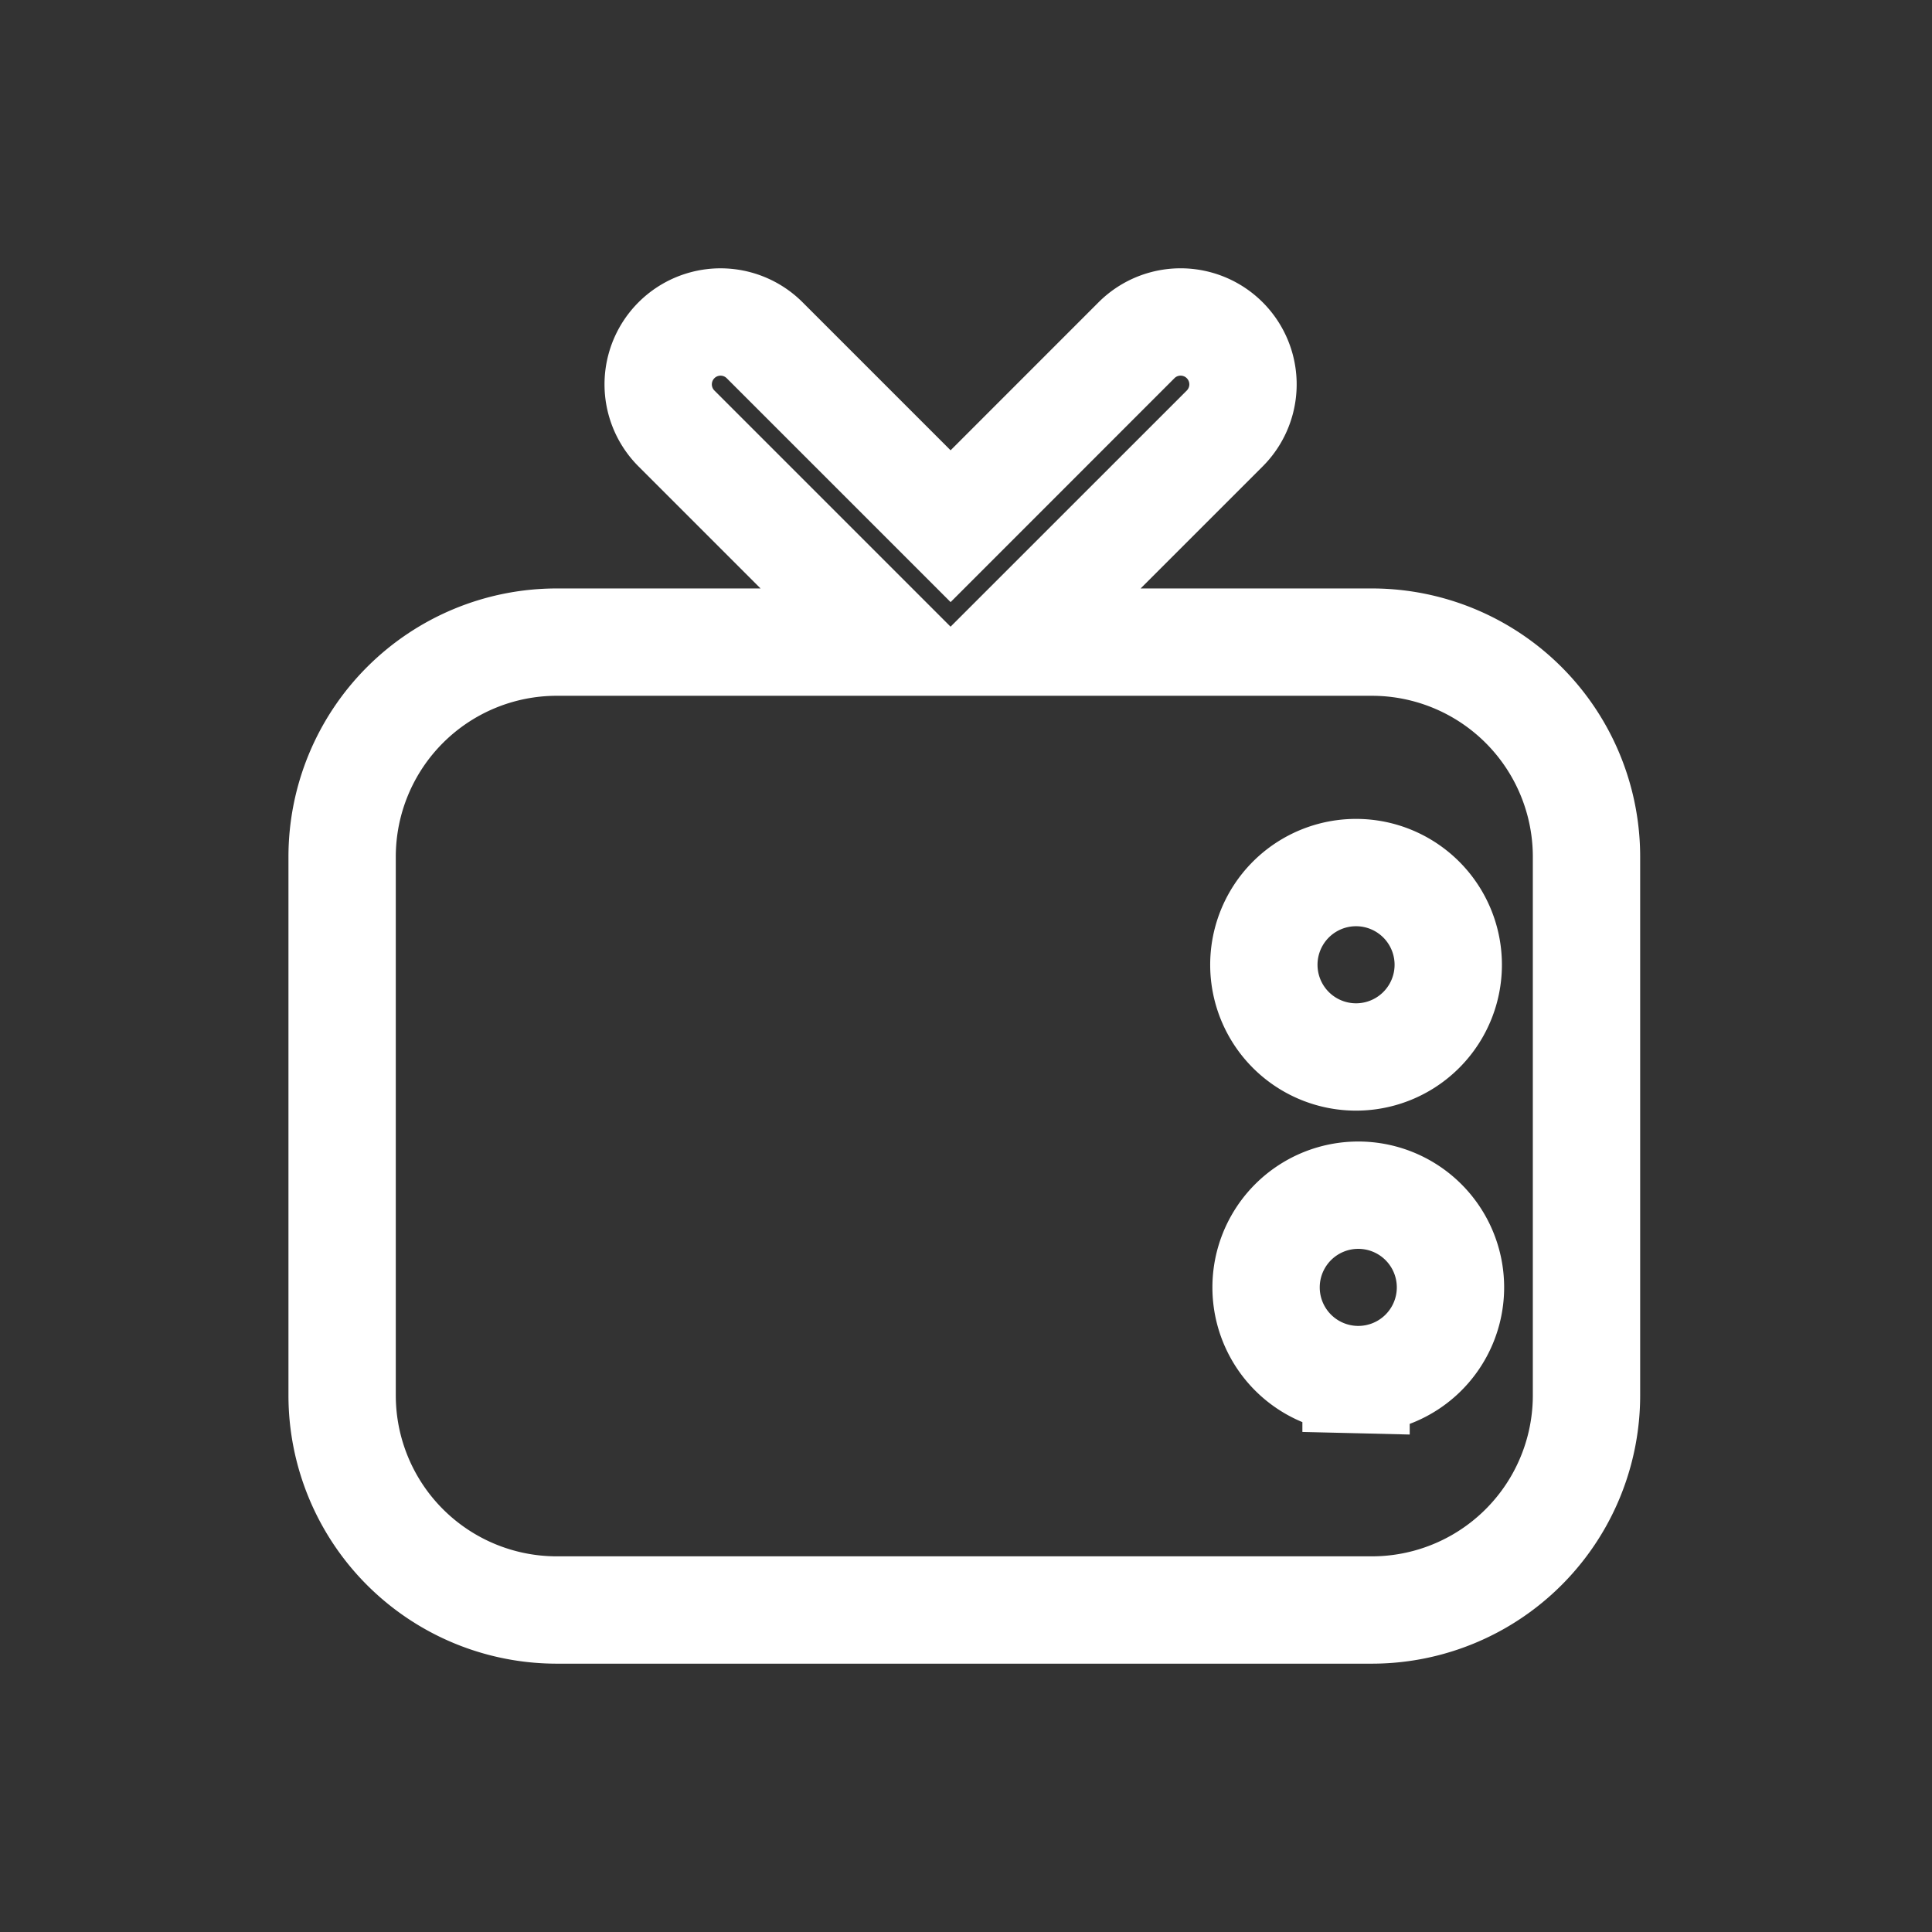 <svg alt="" aria-hidden="true" aria-label="series" color="#fff" role="img" version="1.1" viewBox="0 0 36 36" xmlns="http://www.w3.org/2000/svg" data-route="SERIES" style="color: white; fill: white;">
<rect x="0" y="0" width="36" height="36" fill="#333333" stroke="none"/>
<path fill = "none" stroke = "#FFFFFF" stroke-width = "2" d="M18.84 11.965h6.722a4 4 0 0 1 4 4V26a4 4 0 0 1-4 4H10.375a4 4 0 0 1-4-4V15.965a4 4 0 0 1 4-4h6.211l-3.981-3.981a1.162 1.162 0 1 1 1.643-1.644l3.465 3.465 3.464-3.465a1.162 1.162 0 0 1 1.644 1.644l-3.982 3.981zm6.428 7.73a1.718 1.718 0 1 0 0-3.436 1.718 1.718 0 0 0 0 3.436zm0 6.011a1.718 1.718 0 1 0 0-3.435 1.718 1.718 0 0 0 0 3.435z" class="sc-kAzzGY dGwULW">
</path>
</svg>